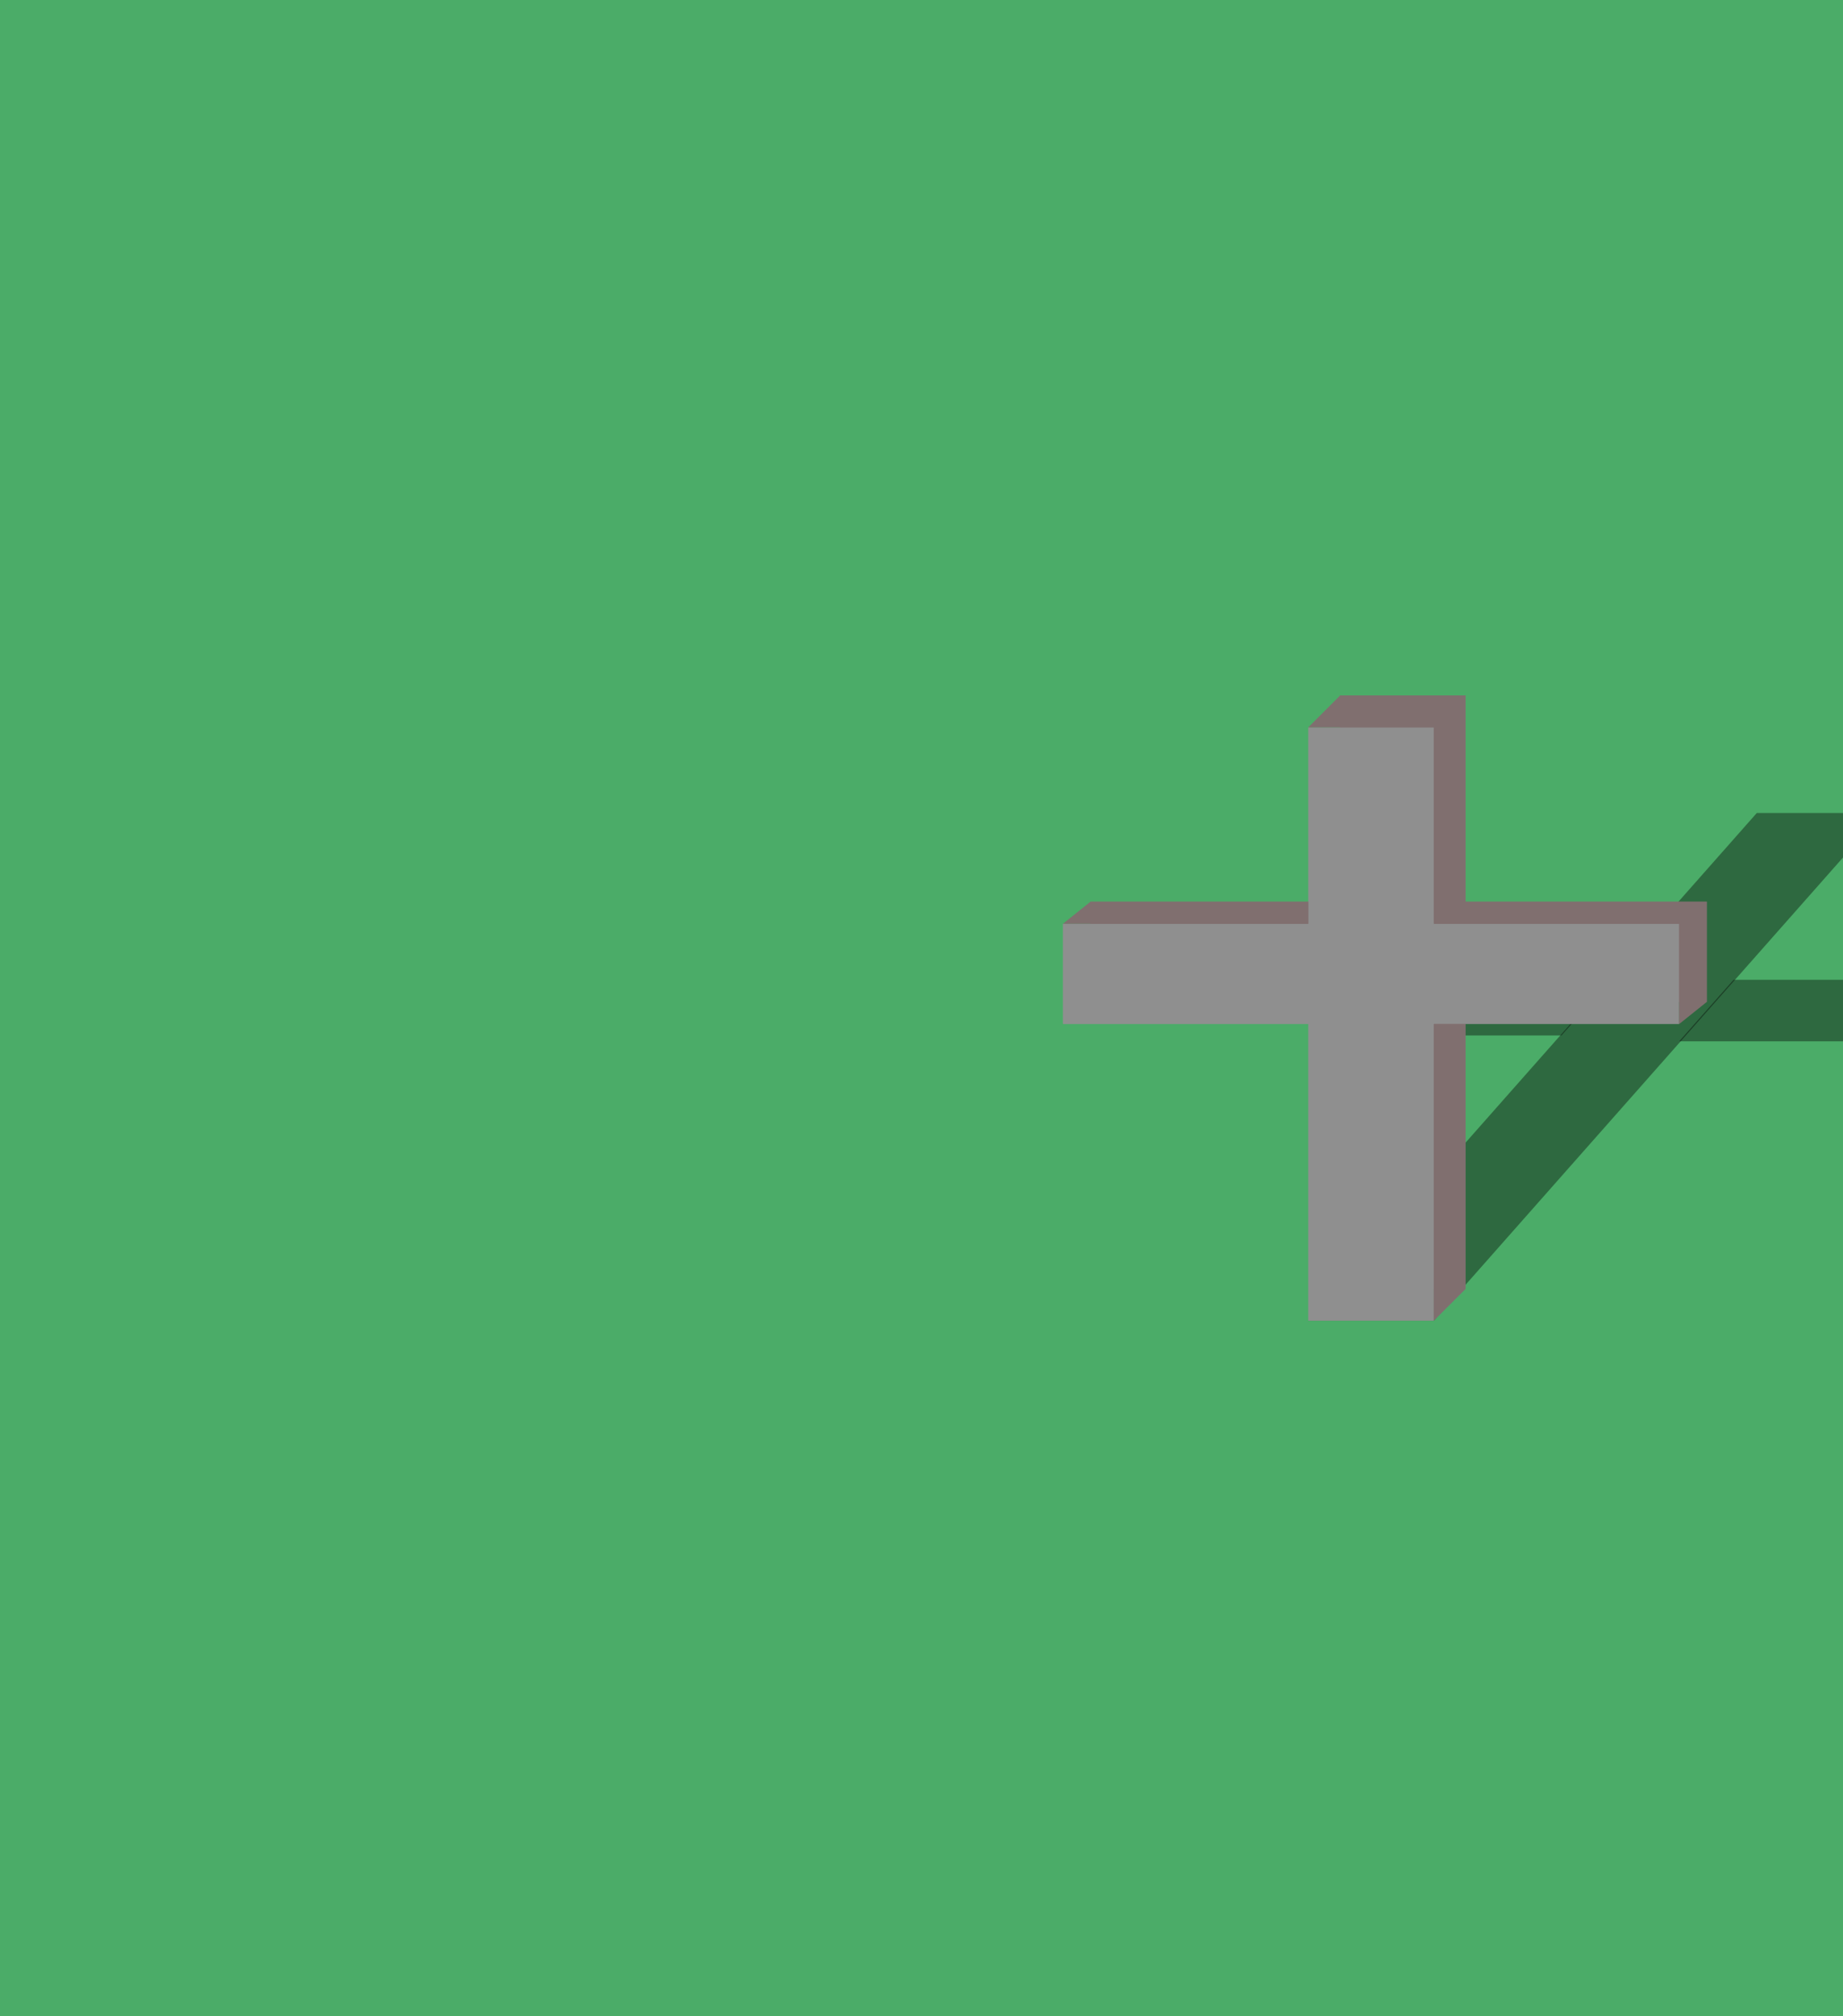 <?xml version="1.0" encoding="UTF-8" standalone="no"?><!DOCTYPE svg PUBLIC "-//W3C//DTD SVG 1.1//EN" "http://www.w3.org/Graphics/SVG/1.1/DTD/svg11.dtd"><svg width="100%" height="100%" viewBox="0 0 1440 1575" version="1.1" xmlns="http://www.w3.org/2000/svg" xmlns:xlink="http://www.w3.org/1999/xlink" xml:space="preserve" xmlns:serif="http://www.serif.com/" style="fill-rule:evenodd;clip-rule:evenodd;stroke-linejoin:round;stroke-miterlimit:2;"><g><path d="M1581.69,-132.256c-494.463,-1269.59 -1087.22,-1138.02 -1581.69,67.021l0,1640.24l1483.39,-0l98.298,-1707.26Z" style="fill:#4bac68;"/></g><g><path d="M1470.74,635.07l-98.101,-0l-350.456,396.602l98.101,-0l350.456,-396.602Z" style="fill:#020000;fill-opacity:0.39;"/><path d="M1262.52,760.77l-191.775,-0l-42.495,48.091l191.775,-0l42.495,-48.091Z" style="fill:#020000;fill-opacity:0.39;"/><path d="M1546.27,765.344l-191.775,-0l-42.495,48.091l191.775,-0l42.495,-48.091Z" style="fill:#020000;fill-opacity:0.39;"/></g><g><rect x="1047.02" y="543.328" width="98.101" height="463.503" style="fill:#806f6f;"/><rect x="852.077" y="704.339" width="481.503" height="78.301" style="fill:#806f6f;"/><path d="M1120.28,568.169l-98.101,-0l0,463.503l98.101,-0l0,-463.503Z" style="fill:#8f8f8f;"/><rect x="830.477" y="721.62" width="481.503" height="78.301" style="fill:#8f8f8f;"/><path d="M830.477,721.62l21.6,-17.281l170.101,0l0,-136.17l24.841,-24.841l98.1,0l0,161.011l188.461,0l0,78.301l-21.6,17.28l-166.861,0l0,206.911l-24.84,24.841l0,-231.752l191.701,0l0,-78.3l-191.701,-0l0,-153.451l-98.101,-0l0,153.451l-191.701,-0Z" style="fill:#806f6f;"/></g></svg>
